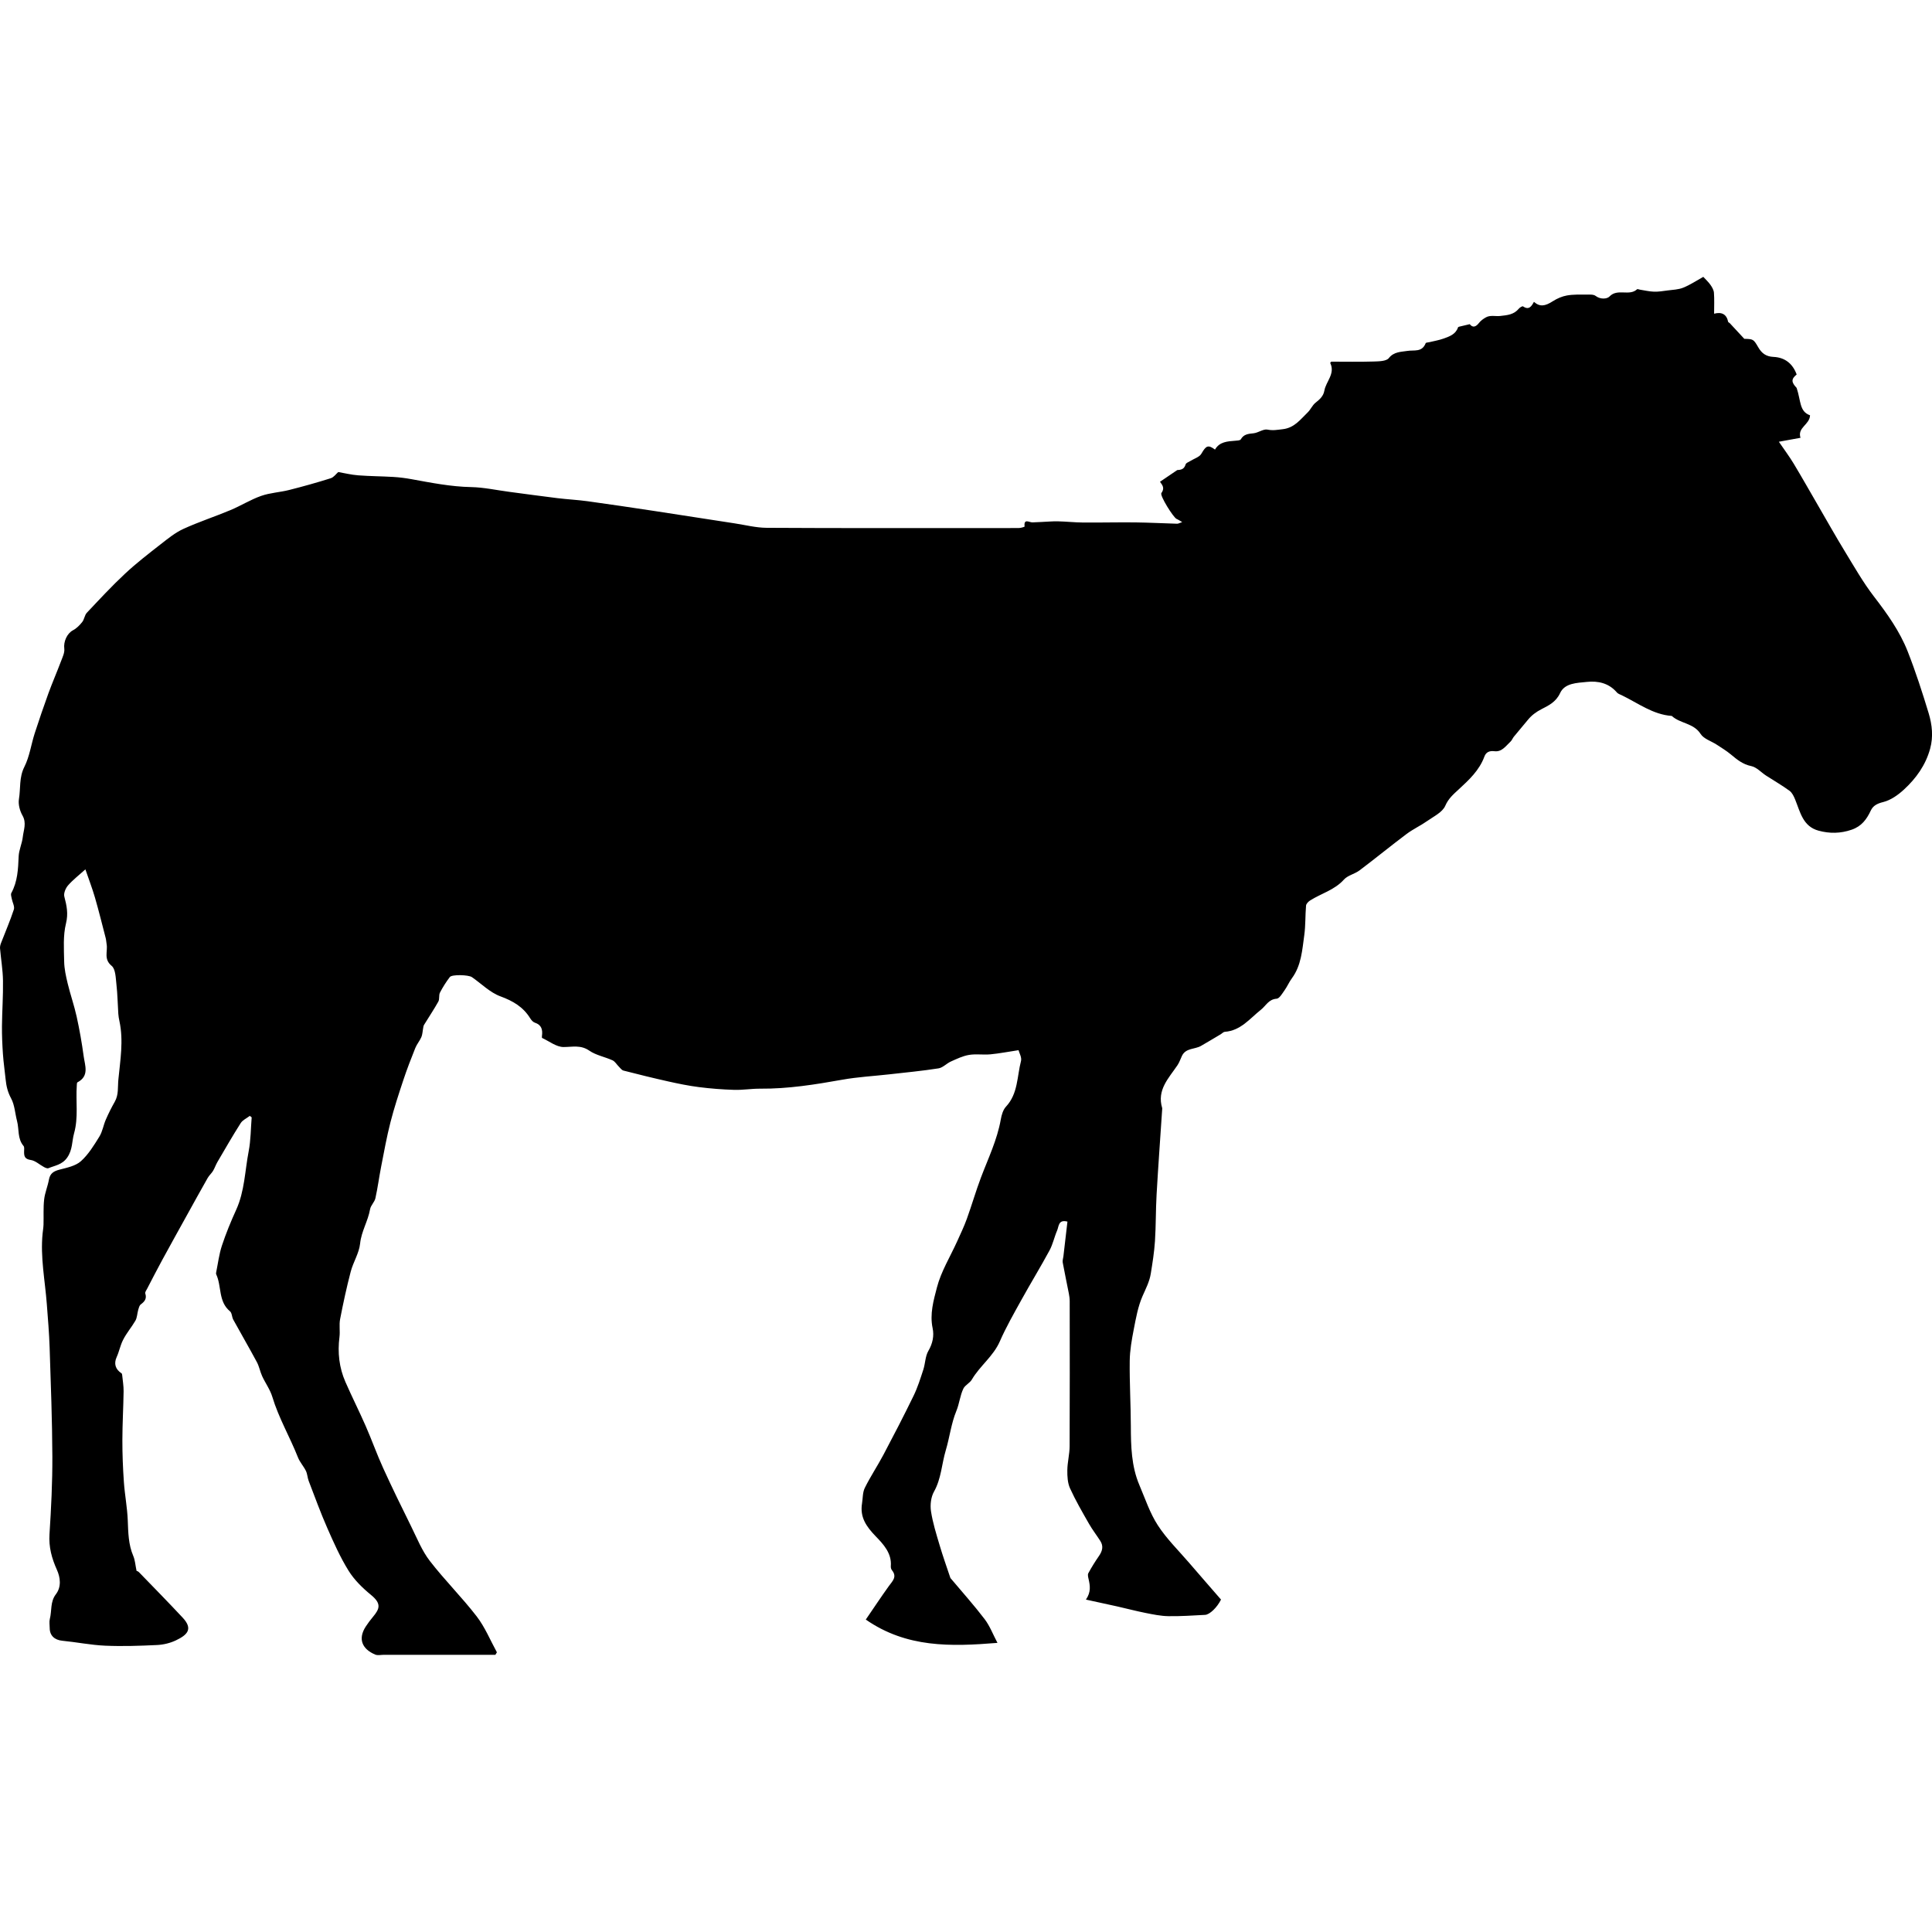 <?xml version="1.0" encoding="iso-8859-1"?>
<!-- Generator: Adobe Illustrator 16.0.0, SVG Export Plug-In . SVG Version: 6.00 Build 0)  -->
<!DOCTYPE svg PUBLIC "-//W3C//DTD SVG 1.1//EN" "http://www.w3.org/Graphics/SVG/1.1/DTD/svg11.dtd">
<svg version="1.1" id="Capa_1" xmlns="http://www.w3.org/2000/svg" xmlns:xlink="http://www.w3.org/1999/xlink" x="0px" y="0px"
	 width="584.556px" height="584.556px" viewBox="0 0 584.556 584.556" style="enable-background:new 0 0 584.556 584.556;"
	 xml:space="preserve">
<g>
	<g>
		<path d="M577.199,197.095c-2.399-6.092-6.193-11.399-10.2-16.602c-3.28-4.264-5.965-9-8.78-13.607
			c-2.786-4.562-5.402-9.229-8.087-13.852c-2.477-4.259-4.896-8.556-7.438-12.779c-1.269-2.105-2.754-4.08-4.472-6.597
			c2.342-0.428,4.46-0.816,6.544-1.195c-1.012-3.129,2.8-3.941,2.885-6.81c-3.271-1.143-2.729-4.39-4.056-8.291
			c-1.562-1.661-1.754-2.615,0.013-4.056c-1.199-3.272-3.537-5.161-7.021-5.32c-2.199-0.102-3.529-1.048-4.599-2.905
			c-1.465-2.538-1.57-2.477-4.227-2.566c-1.559-1.685-2.975-3.219-4.398-4.741c-0.143-0.155-0.453-0.241-0.485-0.4
			c-0.469-2.313-1.958-3.064-4.251-2.46c0-2.317,0.102-4.337-0.05-6.34c-0.061-0.82-0.555-1.673-1.048-2.378
			c-0.604-0.865-1.403-1.591-2.171-2.428c-1.979,1.093-3.934,2.403-6.066,3.272c-1.474,0.6-3.183,0.632-4.799,0.849
			c-1.351,0.184-2.721,0.408-4.071,0.363c-1.433-0.049-2.853-0.396-4.28-0.616c-0.273-0.041-0.682-0.241-0.804-0.13
			c-2.354,2.231-5.924-0.359-8.372,2.211c-0.718,0.75-2.718,0.942-4.187-0.184c-0.652-0.498-1.836-0.4-2.782-0.4
			c-1.963,0.004-3.962-0.074-5.879,0.261c-1.478,0.261-2.975,0.906-4.248,1.722c-2.439,1.571-3.966,1.775-5.757,0.212
			c-0.718,1.322-1.497,2.615-3.301,1.367c-0.184-0.126-0.954,0.322-1.248,0.673c-1.518,1.828-3.402,1.987-5.676,2.236
			c-1.374,0.151-2.982-0.326-4.296,0.412c-0.759,0.429-1.53,0.963-2.057,1.64c-0.991,1.281-1.917,1.595-2.852,0.428
			c-0.979,0.233-1.787,0.412-2.587,0.616c-0.339,0.086-0.885,0.155-0.954,0.359c-0.715,2.113-2.587,2.737-4.374,3.382
			c-1.388,0.498-2.864,0.735-4.305,1.09c-0.384,0.094-1.02,0.094-1.102,0.306c-1.138,2.856-3.46,1.979-5.675,2.354
			c-1.657,0.281-3.941,0.188-5.472,2.15c-0.759,0.971-3.02,0.992-4.614,1.041c-4.296,0.13-8.597,0.045-12.819,0.045
			c-0.159,0.2-0.331,0.347-0.302,0.396c1.579,3.264-1.285,5.573-1.779,8.385c-0.298,1.689-1.42,2.644-2.685,3.655
			c-0.955,0.763-1.461,2.057-2.354,2.917c-2.211,2.125-4.006,4.692-7.604,5.087c-1.571,0.176-2.905,0.457-4.554,0.119
			c-1.269-0.261-2.774,0.955-4.219,1.11c-1.579,0.167-2.974,0.253-3.872,1.84c-0.195,0.347-1.089,0.367-1.673,0.416
			c-2.354,0.196-4.744,0.273-6.128,2.677c-2.089-1.562-2.726-1.179-4.112,1.24c-0.6,1.044-2.228,1.501-3.383,2.232
			c-0.481,0.306-1.248,0.551-1.375,0.975c-0.493,1.665-1.574,1.656-2.565,1.758c-1.706,1.159-3.411,2.313-5.206,3.533
			c0.407,0.682,1.664,1.709,0.42,3.415c-0.539,0.739,3.64,7.43,4.614,7.83c0.47,0.192,0.89,0.498,1.681,0.951
			c-0.791,0.265-1.167,0.51-1.529,0.498c-4.211-0.118-8.417-0.351-12.628-0.4c-5.271-0.057-10.543,0.078-15.814,0.037
			c-2.537-0.021-5.075-0.306-7.617-0.363c-1.636-0.037-3.28,0.123-4.92,0.192c-0.927,0.041-1.856,0.085-2.783,0.126
			c-0.975,0.041-2.685-1.31-2.387,1.265c0.009,0.085-1.102,0.433-1.693,0.44c-3.794,0.041-7.589,0.021-11.383,0.021
			c-21.666-0.004-43.326,0.045-64.987-0.082c-3.211-0.021-6.422-0.849-9.629-1.342c-8.09-1.24-16.177-2.517-24.268-3.741
			c-6.757-1.02-13.513-2.032-20.282-2.962c-3.011-0.412-6.059-0.559-9.078-0.926c-4.875-0.596-9.735-1.273-14.602-1.914
			c-3.848-0.506-7.687-1.359-11.539-1.437c-6.128-0.122-12.064-1.305-18.038-2.391c-1.808-0.331-3.644-0.567-5.475-0.677
			c-3.554-0.216-7.124-0.216-10.673-0.49c-2.109-0.163-4.194-0.681-6.018-0.996c-0.649,0.555-1.342,1.579-2.265,1.873
			c-4.153,1.31-8.355,2.489-12.579,3.554c-2.803,0.71-5.781,0.84-8.482,1.791c-3.203,1.13-6.144,2.982-9.29,4.3
			c-4.716,1.971-9.596,3.562-14.239,5.684c-2.468,1.13-4.671,2.925-6.838,4.618c-3.676,2.873-7.389,5.732-10.792,8.911
			c-4.035,3.766-7.797,7.83-11.587,11.853c-0.681,0.722-0.759,1.987-1.387,2.783c-0.767,0.971-1.706,1.934-2.782,2.497
			c-1.849,0.971-2.917,3.472-2.652,5.549c0.159,1.244-0.542,2.644-1.02,3.913c-1.224,3.239-2.607,6.422-3.794,9.669
			c-1.44,3.999-2.823,7.997-4.121,12.02c-1.094,3.39-1.563,7.066-3.146,10.191c-1.624,3.203-1.102,6.512-1.636,9.739
			c-0.261,1.579,0.261,3.554,1.073,4.981c1.297,2.281,0.327,4.378,0.086,6.516c-0.221,1.979-1.167,3.896-1.249,5.863
			c-0.155,3.831-0.318,7.593-2.215,11.073c-0.237,0.433,0.028,1.175,0.139,1.758c0.208,1.09,0.922,2.313,0.624,3.224
			c-1.122,3.432-2.579,6.757-3.876,10.135c-0.196,0.51-0.355,1.098-0.306,1.628c0.282,3.248,0.841,6.483,0.894,9.73
			c0.078,4.595-0.265,9.188-0.31,13.787c-0.024,2.831,0.102,5.671,0.298,8.498c0.176,2.538,0.555,5.06,0.808,7.589
			c0.2,2.028,0.624,3.868,1.652,5.765c1.098,2.024,1.199,4.57,1.807,6.871c0.661,2.505,0.078,5.32,1.963,7.54
			c0.298,0.351,0.184,1.102,0.171,1.66c-0.029,1.424,0.171,2.317,2.011,2.587c1.412,0.204,2.664,1.424,4.015,2.143
			c0.404,0.216,0.996,0.48,1.338,0.338c1.999-0.832,4.133-1.02,5.671-3.207c1.673-2.387,1.404-4.916,2.089-7.36
			c1.346-4.81,0.477-9.616,0.816-14.402c0.024-0.351,0.008-0.909,0.204-1.008c3.651-1.909,2.264-5.083,1.885-7.87
			c-0.547-4.026-1.252-8.041-2.125-12.007c-0.743-3.379-1.906-6.663-2.717-10.033c-0.526-2.183-1.028-4.431-1.065-6.658
			c-0.069-3.844-0.355-7.842,0.551-11.502c0.743-3.003,0.212-5.418-0.502-8.14c-0.257-0.979,0.384-2.518,1.114-3.361
			c1.469-1.689,3.289-3.081,5.263-4.864c1.082,3.158,2.105,5.81,2.893,8.527c1.175,4.06,2.187,8.164,3.248,12.257
			c0.159,0.612,0.175,1.257,0.286,1.881c0.383,2.162-0.975,4.483,1.514,6.523c1.211,0.996,1.224,3.66,1.448,5.61
			c0.339,2.938,0.371,5.912,0.567,8.87c0.049,0.767,0.184,1.53,0.347,2.28c1.269,5.929,0.245,11.771-0.331,17.679
			c-0.22,2.285,0.13,4.55-1.089,6.688c-1.004,1.758-1.914,3.586-2.721,5.442c-0.722,1.665-0.992,3.578-1.93,5.088
			c-1.636,2.64-3.317,5.414-5.589,7.45c-1.616,1.444-4.182,1.963-6.418,2.542c-1.775,0.457-2.913,1.109-3.26,3.039
			c-0.367,2.024-1.22,3.975-1.449,6.002c-0.281,2.505-0.114,5.055-0.188,7.585c-0.024,0.901-0.184,1.803-0.277,2.705
			c-0.718,7.181,0.734,14.234,1.273,21.342c0.334,4.391,0.71,8.785,0.853,13.183c0.359,10.976,0.779,21.959,0.824,32.938
			c0.033,7.837-0.359,15.688-0.865,23.509c-0.253,3.9,0.673,7.295,2.244,10.787c1.041,2.31,1.412,5.153-0.314,7.405
			c-1.758,2.293-1.188,4.986-1.828,7.454c-0.225,0.873-0.037,1.856-0.037,2.787c0.004,2.264,1.501,3.59,3.774,3.814
			c4.345,0.425,8.662,1.31,13.016,1.501c5.222,0.229,10.473,0.045,15.7-0.203c1.921-0.09,3.949-0.58,5.684-1.404
			c3.574-1.697,5.222-3.488,2.048-6.883c-4.337-4.643-8.788-9.184-13.215-13.745c-0.314-0.322-0.829-0.444-0.73-0.396
			c-0.371-1.763-0.449-3.244-0.996-4.521c-1.489-3.483-1.522-7.111-1.668-10.799c-0.155-3.877-0.906-7.728-1.175-11.604
			c-0.294-4.203-0.461-8.422-0.453-12.632c0.004-4.921,0.302-9.841,0.371-14.766c0.021-1.62-0.265-3.248-0.424-4.868
			c-0.021-0.203-0.061-0.493-0.196-0.579c-1.897-1.236-2.375-2.966-1.473-4.937c0.763-1.665,1.061-3.456,1.918-5.157
			c1.073-2.13,2.579-3.835,3.733-5.822c0.551-0.946,0.547-2.207,0.865-3.301c0.171-0.583,0.343-1.317,0.775-1.64
			c1.163-0.869,1.877-1.738,1.363-3.31c-0.13-0.396,0.339-1.02,0.596-1.509c1.498-2.885,2.979-5.773,4.533-8.63
			c2.448-4.504,4.945-8.979,7.426-13.464c2.097-3.79,4.186-7.58,6.324-11.347c0.437-0.771,1.159-1.379,1.62-2.142
			c0.514-0.853,0.824-1.832,1.33-2.693c2.309-3.94,4.586-7.91,7.038-11.762c0.596-0.935,1.824-1.469,2.758-2.188
			c0.188,0.147,0.375,0.298,0.563,0.445c-0.281,3.423-0.257,6.903-0.906,10.253c-1.146,5.928-1.211,12.085-3.786,17.731
			c-1.611,3.533-3.093,7.148-4.312,10.832c-0.857,2.587-1.179,5.354-1.73,8.038c-0.041,0.208-0.078,0.461,0.004,0.641
			c1.685,3.61,0.579,8.241,4.178,11.199c0.604,0.498,0.547,1.73,0.983,2.518c2.358,4.292,4.822,8.523,7.14,12.84
			c0.71,1.317,0.967,2.868,1.596,4.239c0.975,2.125,2.423,4.084,3.084,6.287c1.925,6.397,5.324,12.15,7.756,18.319
			c0.571,1.448,1.713,2.664,2.403,4.08c0.453,0.93,0.469,2.06,0.844,3.039c1.824,4.745,3.554,9.531,5.598,14.183
			c1.946,4.431,3.929,8.895,6.471,12.986c1.726,2.778,4.219,5.214,6.773,7.303c3.243,2.652,2.627,4.219,0.628,6.618
			c-0.771,0.926-1.509,1.894-2.17,2.905c-2.493,3.798-1.138,6.87,2.819,8.535c0.763,0.322,1.771,0.069,2.668,0.069
			c5.883,0,11.767,0,17.646,0c5.353,0,10.702,0,16.055,0c0.151-0.253,0.306-0.502,0.457-0.755c-2.007-3.647-3.607-7.609-6.12-10.869
			c-4.468-5.798-9.719-10.996-14.19-16.793c-2.366-3.068-3.855-6.83-5.598-10.352c-2.905-5.867-5.785-11.75-8.499-17.703
			c-1.91-4.189-3.448-8.547-5.3-12.766c-1.963-4.48-4.174-8.85-6.132-13.33c-1.893-4.333-2.395-8.882-1.795-13.59
			c0.225-1.771-0.147-3.636,0.188-5.378c0.934-4.826,1.97-9.641,3.215-14.395c0.755-2.888,2.542-5.598,2.84-8.49
			c0.383-3.725,2.403-6.821,3.019-10.399c0.2-1.159,1.346-2.143,1.607-3.305c0.71-3.183,1.122-6.431,1.75-9.633
			c0.873-4.468,1.681-8.956,2.807-13.362c1.102-4.309,2.497-8.552,3.9-12.778c1.085-3.272,2.333-6.492,3.615-9.69
			c0.465-1.159,1.334-2.15,1.836-3.301c0.339-0.779,0.343-1.697,0.514-2.55c0.078-0.396,0.102-0.841,0.306-1.171
			c1.432-2.351,2.979-4.631,4.316-7.03c0.424-0.759,0.09-1.934,0.494-2.717c0.849-1.648,1.861-3.235,2.987-4.713
			c0.624-0.819,5.643-0.689,6.683,0.033c2.864,1.982,5.467,4.655,8.625,5.813c3.815,1.399,6.887,3.203,9.009,6.643
			c0.33,0.53,0.836,1.13,1.391,1.313c2.061,0.678,2.419,2.146,2.167,4.015c-0.029,0.208-0.041,0.575,0.053,0.62
			c2.15,1,4.321,2.746,6.483,2.742c2.729-0.008,5.186-0.702,7.793,1.098c2.04,1.407,4.716,1.872,7.03,2.929
			c0.754,0.348,1.244,1.253,1.881,1.877c0.449,0.441,0.877,1.081,1.42,1.221c4.488,1.154,8.988,2.268,13.513,3.275
			c3.088,0.689,6.202,1.33,9.335,1.727c3.533,0.448,7.104,0.726,10.665,0.832c2.624,0.077,5.259-0.38,7.887-0.359
			c8.401,0.069,16.618-1.252,24.855-2.721c4.655-0.829,9.409-1.081,14.117-1.612c4.986-0.562,9.992-1.036,14.945-1.812
			c1.322-0.208,2.444-1.493,3.75-2.076c1.771-0.792,3.582-1.673,5.463-1.991c2.118-0.355,4.346,0.024,6.5-0.18
			c2.701-0.257,5.373-0.779,8.503-1.257c0.208,0.824,1.028,2.195,0.746,3.276c-1.224,4.676-0.869,9.865-4.537,13.803
			c-0.897,0.963-1.342,2.534-1.583,3.896c-1.089,6.165-3.802,11.75-5.989,17.532c-1.559,4.124-2.778,8.38-4.28,12.529
			c-0.836,2.313-1.905,4.541-2.917,6.785c-2.097,4.651-4.875,9.119-6.136,13.986c-1.008,3.884-2.211,8.017-1.293,12.329
			c0.481,2.265,0.016,4.615-1.293,6.851c-0.955,1.628-0.918,3.811-1.53,5.68c-0.874,2.677-1.722,5.394-2.95,7.915
			c-2.909,5.989-5.981,11.905-9.094,17.793c-1.799,3.398-3.954,6.618-5.655,10.057c-0.681,1.375-0.587,3.13-0.845,4.717
			c-0.673,4.174,1.306,6.993,4.133,9.923c2.293,2.374,4.912,5.112,4.578,9.069c-0.033,0.396,0.102,0.906,0.347,1.208
			c1.652,2.027,0.126,3.309-0.958,4.818c-2.326,3.239-4.529,6.569-6.957,10.11c12.354,8.576,25.704,8.201,39.838,7.051
			c-1.363-2.579-2.31-5.117-3.881-7.182c-3.161-4.153-6.663-8.05-10.024-12.056c-0.126-0.151-0.302-0.286-0.359-0.462
			c-1.097-3.275-2.26-6.535-3.239-9.849c-1.004-3.395-2.085-6.802-2.611-10.281c-0.29-1.914-0.016-4.284,0.914-5.937
			c2.207-3.93,2.321-8.34,3.554-12.477c1.179-3.945,1.644-8.148,3.203-11.918c0.93-2.252,1.11-4.651,2.13-6.772
			c0.514-1.069,1.947-1.677,2.558-2.729c2.424-4.142,6.479-7.026,8.467-11.555c1.896-4.329,4.264-8.458,6.557-12.604
			c2.77-5.01,5.765-9.894,8.486-14.929c1.016-1.881,1.448-4.067,2.305-6.046c0.526-1.221,0.331-3.396,3.113-2.665
			c-0.408,3.505-0.812,6.997-1.22,10.49c-0.073,0.628-0.318,1.285-0.208,1.881c0.571,3.133,1.244,6.25,1.852,9.38
			c0.147,0.763,0.258,1.546,0.258,2.317c0.016,14.635,0.045,29.266-0.024,43.9c-0.013,2.42-0.665,4.835-0.694,7.255
			c-0.024,1.836,0.082,3.859,0.82,5.483c1.681,3.688,3.733,7.213,5.745,10.738c1.023,1.795,2.309,3.439,3.423,5.189
			c1.008,1.588,0.612,3.048-0.408,4.525c-1.163,1.685-2.252,3.431-3.228,5.23c-0.253,0.465-0.036,1.24,0.099,1.844
			c0.424,1.926,0.763,3.827-0.82,6.133c3.276,0.714,6.349,1.366,9.412,2.056c2.877,0.649,5.729,1.408,8.621,1.983
			c2.281,0.452,4.599,0.935,6.908,0.975c3.696,0.062,7.4-0.204,11.102-0.392c1.391-0.069,3.644-2.228,4.826-4.627
			c-3.129-3.603-6.373-7.311-9.58-11.044c-3.235-3.766-6.85-7.295-9.534-11.424c-2.407-3.705-3.831-8.059-5.582-12.171
			c-2.432-5.712-2.566-11.767-2.587-17.858c-0.024-6.572-0.416-13.146-0.338-19.715c0.04-3.215,0.62-6.454,1.236-9.628
			c0.652-3.354,1.265-6.806,2.606-9.902c0.976-2.248,2.13-4.406,2.521-6.83c0.53-3.272,1.057-6.564,1.273-9.869
			c0.306-4.7,0.224-9.421,0.493-14.125c0.49-8.581,1.118-17.152,1.686-25.729c0.008-0.144,0.045-0.298,0.004-0.429
			c-1.656-5.468,1.967-9.021,4.627-12.95c0.583-0.86,0.905-1.897,1.366-2.848c1.175-2.42,3.872-1.922,5.749-2.999
			c1.999-1.146,3.97-2.338,5.953-3.513c0.42-0.249,0.815-0.718,1.248-0.751c4.818-0.343,7.576-4.015,10.95-6.695
			c1.494-1.187,2.313-3.153,4.726-3.316c0.86-0.058,1.705-1.571,2.395-2.534c0.824-1.146,1.375-2.488,2.211-3.623
			c2.889-3.904,3.142-8.572,3.771-13.093c0.408-2.941,0.277-5.957,0.534-8.927c0.049-0.555,0.689-1.212,1.229-1.551
			c3.374-2.138,7.389-3.153,10.224-6.315c1.159-1.294,3.261-1.686,4.713-2.778c4.794-3.611,9.441-7.417,14.239-11.021
			c1.967-1.473,4.251-2.521,6.263-3.937c1.975-1.387,4.61-2.644,5.455-4.602c0.955-2.211,2.513-3.525,4.035-4.929
			c3.162-2.917,6.267-5.781,7.805-9.963c0.481-1.31,1.489-1.812,3.056-1.616c2.24,0.277,3.448-1.616,4.868-2.934
			c0.42-0.392,0.62-1.008,0.995-1.465c1.392-1.701,2.823-3.37,4.215-5.067c1.154-1.412,2.48-2.407,4.186-3.284
			c2.102-1.077,4.338-2.138,5.582-4.835c1.407-3.056,5.088-3.068,8.066-3.382c3.435-0.367,6.69,0.351,9.122,3.195
			c0.339,0.4,0.947,0.587,1.449,0.828c4.933,2.379,9.416,5.855,15.161,6.271c2.542,2.346,6.585,2.113,8.719,5.447
			c0.963,1.505,3.228,2.163,4.876,3.244c1.456,0.955,2.966,1.86,4.296,2.974c1.856,1.551,3.603,2.991,6.165,3.513
			c1.615,0.331,2.97,1.897,4.468,2.868c2.366,1.534,4.826,2.941,7.099,4.602c0.804,0.587,1.322,1.709,1.718,2.689
			c1.53,3.762,2.326,8.09,7.059,9.375c3.342,0.906,6.643,0.877,10.024-0.293c3.003-1.037,4.537-3.129,5.785-5.798
			c0.694-1.485,1.95-2.122,3.767-2.57c2.272-0.563,4.487-2.138,6.263-3.774c3.676-3.387,6.557-7.381,7.923-12.354
			c1.004-3.66,0.604-7.254-0.433-10.706C581.646,209.539,579.614,203.235,577.199,197.095z"/>
	</g>
</g>
<g>
</g>
<g>
</g>
<g>
</g>
<g>
</g>
<g>
</g>
<g>
</g>
<g>
</g>
<g>
</g>
<g>
</g>
<g>
</g>
<g>
</g>
<g>
</g>
<g>
</g>
<g>
</g>
<g>
</g>
</svg>
